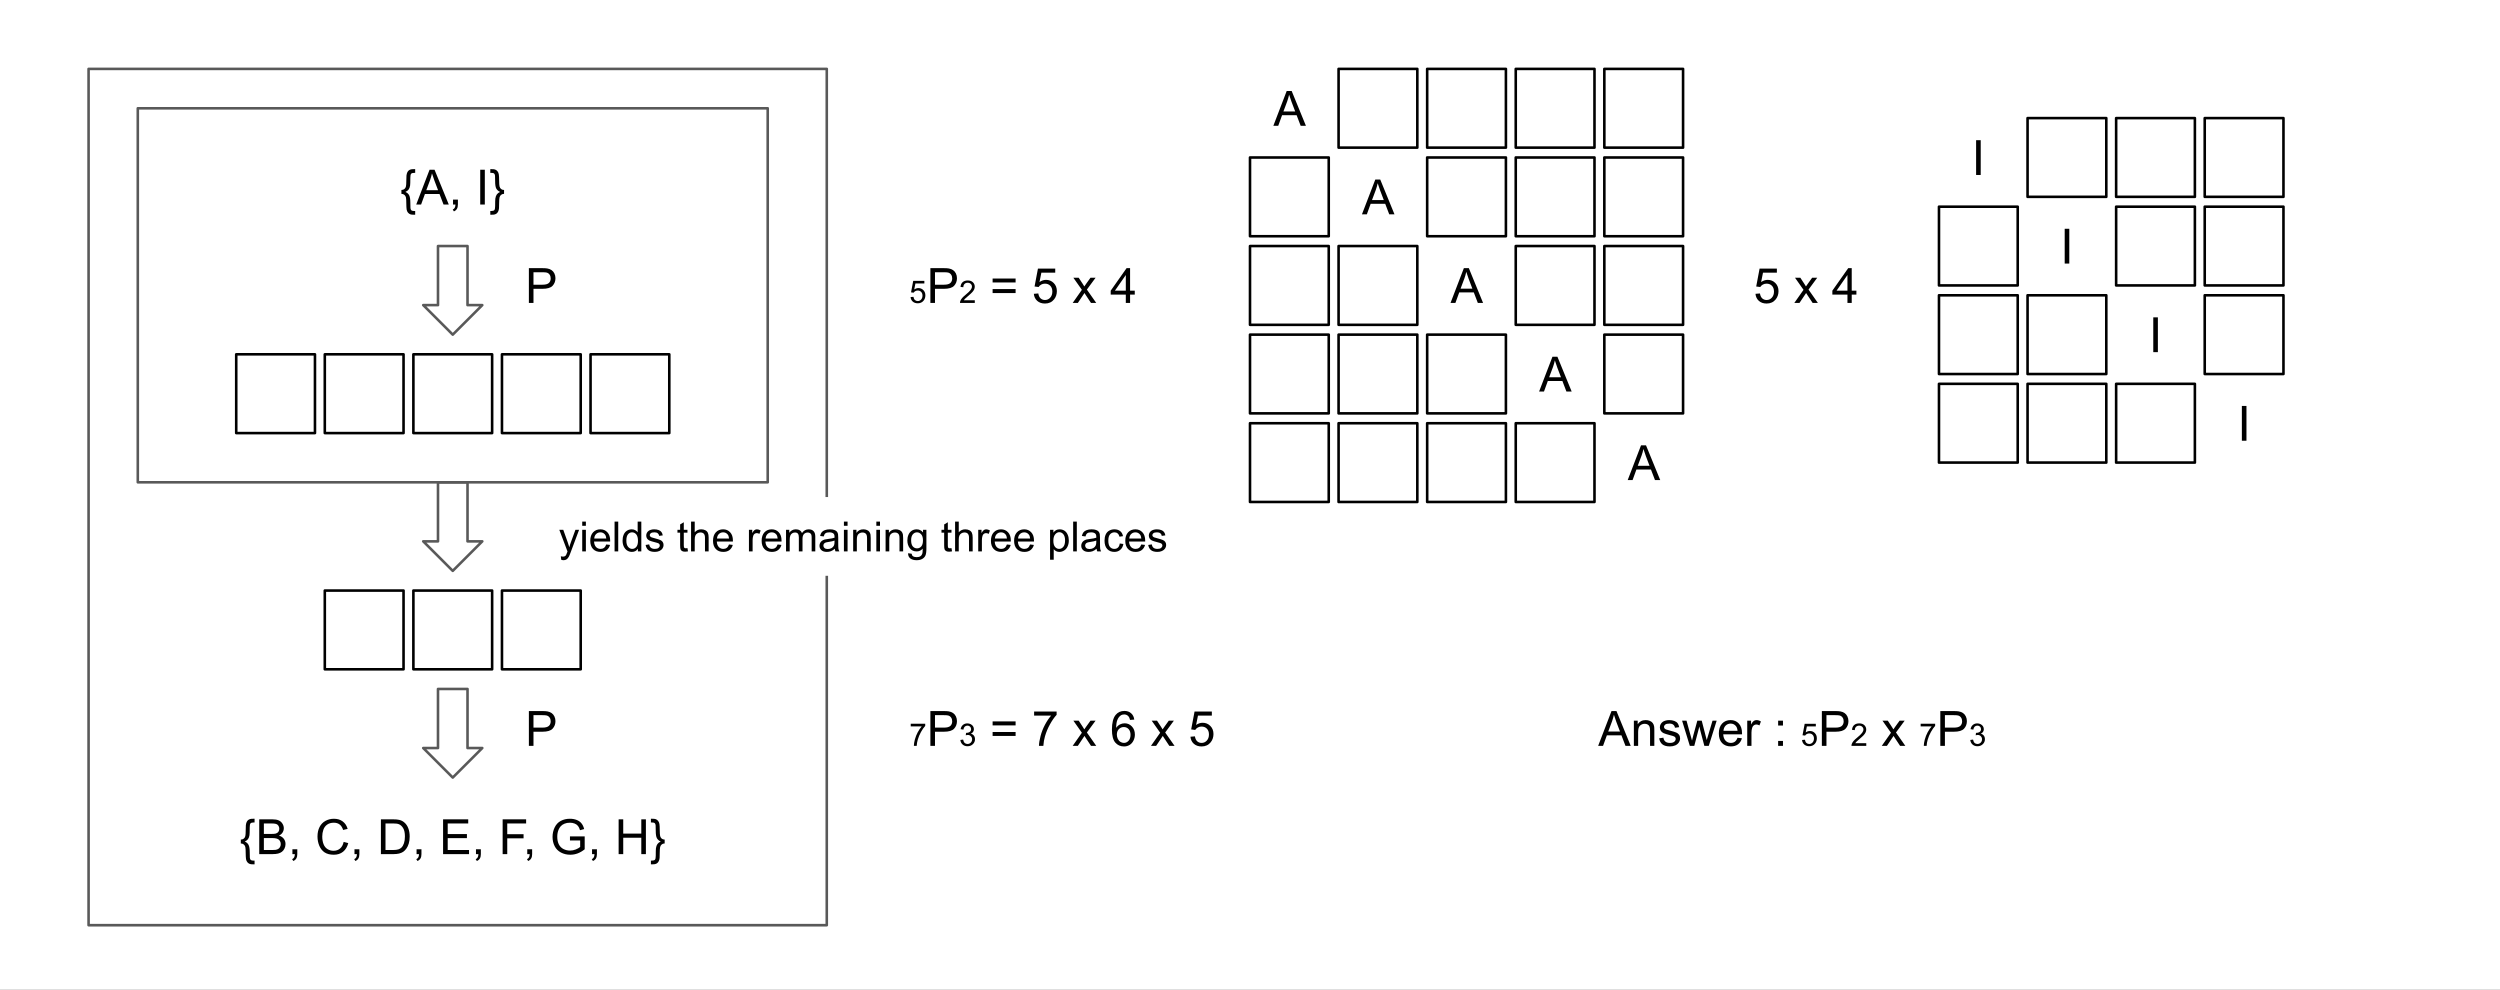 <svg version="1.1" viewBox="0.0 0.0 960.0 380.0" fill="none" stroke="none" stroke-linecap="square" stroke-miterlimit="10" xmlns:xlink="http://www.w3.org/1999/xlink" xmlns="http://www.w3.org/2000/svg"><rect x="0.0" y="0.0" width="960.0" height="380.0" fill="#808080" stroke="none"/><clipPath id="p.0"><path d="m0 0l960.0 0l0 540.0l-960.0 0l0 -540.0z" clip-rule="nonzero"/></clipPath><g clip-path="url(#p.0)"><path fill="#ffffff" d="m0 0l960.0 0l0 540.0l-960.0 0z" fill-rule="evenodd"/><path fill="#000000" fill-opacity="0.0" d="m480.0 26.457l30.236 0l0 30.236l-30.236 0z" fill-rule="evenodd"/><path fill="#000000" d="m488.969 48.295l5.125 -13.359l1.906 0l5.469 13.359l-2.016 0l-1.547 -4.047l-5.594 0l-1.469 4.047l-1.875 0zm3.859 -5.484l4.531 0l-1.406 -3.703q-0.625 -1.688 -0.938 -2.766q-0.266 1.281 -0.719 2.547l-1.469 3.922z" fill-rule="nonzero"/><path fill="#000000" fill-opacity="0.0" d="m514.016 26.457l30.236 0l0 30.236l-30.236 0z" fill-rule="evenodd"/><path stroke="#000000" stroke-width="1.0" stroke-linejoin="round" stroke-linecap="butt" d="m514.016 26.457l30.236 0l0 30.236l-30.236 0z" fill-rule="evenodd"/><path fill="#000000" fill-opacity="0.0" d="m548.032 26.457l30.236 0l0 30.236l-30.236 0z" fill-rule="evenodd"/><path stroke="#000000" stroke-width="1.0" stroke-linejoin="round" stroke-linecap="butt" d="m548.032 26.457l30.236 0l0 30.236l-30.236 0z" fill-rule="evenodd"/><path fill="#000000" fill-opacity="0.0" d="m582.047 26.457l30.236 0l0 30.236l-30.236 0z" fill-rule="evenodd"/><path stroke="#000000" stroke-width="1.0" stroke-linejoin="round" stroke-linecap="butt" d="m582.047 26.457l30.236 0l0 30.236l-30.236 0z" fill-rule="evenodd"/><path fill="#000000" fill-opacity="0.0" d="m616.063 26.457l30.236 0l0 30.236l-30.236 0z" fill-rule="evenodd"/><path stroke="#000000" stroke-width="1.0" stroke-linejoin="round" stroke-linecap="butt" d="m616.063 26.457l30.236 0l0 30.236l-30.236 0z" fill-rule="evenodd"/><path fill="#000000" fill-opacity="0.0" d="m514.016 60.472l30.236 0l0 30.236l-30.236 0z" fill-rule="evenodd"/><path fill="#000000" d="m522.985 82.311l5.125 -13.359l1.906 0l5.469 13.359l-2.016 0l-1.547 -4.047l-5.594 0l-1.469 4.047l-1.875 0zm3.859 -5.484l4.531 0l-1.406 -3.703q-0.625 -1.688 -0.938 -2.766q-0.266 1.281 -0.719 2.547l-1.469 3.922z" fill-rule="nonzero"/><path fill="#000000" fill-opacity="0.0" d="m480.0 60.472l30.236 0l0 30.236l-30.236 0z" fill-rule="evenodd"/><path stroke="#000000" stroke-width="1.0" stroke-linejoin="round" stroke-linecap="butt" d="m480.0 60.472l30.236 0l0 30.236l-30.236 0z" fill-rule="evenodd"/><path fill="#000000" fill-opacity="0.0" d="m548.032 60.472l30.236 0l0 30.236l-30.236 0z" fill-rule="evenodd"/><path stroke="#000000" stroke-width="1.0" stroke-linejoin="round" stroke-linecap="butt" d="m548.032 60.472l30.236 0l0 30.236l-30.236 0z" fill-rule="evenodd"/><path fill="#000000" fill-opacity="0.0" d="m582.047 60.472l30.236 0l0 30.236l-30.236 0z" fill-rule="evenodd"/><path stroke="#000000" stroke-width="1.0" stroke-linejoin="round" stroke-linecap="butt" d="m582.047 60.472l30.236 0l0 30.236l-30.236 0z" fill-rule="evenodd"/><path fill="#000000" fill-opacity="0.0" d="m616.063 60.472l30.236 0l0 30.236l-30.236 0z" fill-rule="evenodd"/><path stroke="#000000" stroke-width="1.0" stroke-linejoin="round" stroke-linecap="butt" d="m616.063 60.472l30.236 0l0 30.236l-30.236 0z" fill-rule="evenodd"/><path fill="#000000" fill-opacity="0.0" d="m548.032 94.488l30.236 0l0 30.236l-30.236 0z" fill-rule="evenodd"/><path fill="#000000" d="m557 116.326l5.125 -13.359l1.906 0l5.469 13.359l-2.016 0l-1.547 -4.047l-5.594 0l-1.469 4.047l-1.875 0zm3.859 -5.484l4.531 0l-1.406 -3.703q-0.625 -1.688 -0.938 -2.766q-0.266 1.281 -0.719 2.547l-1.469 3.922z" fill-rule="nonzero"/><path fill="#000000" fill-opacity="0.0" d="m480.0 94.488l30.236 0l0 30.236l-30.236 0z" fill-rule="evenodd"/><path stroke="#000000" stroke-width="1.0" stroke-linejoin="round" stroke-linecap="butt" d="m480.0 94.488l30.236 0l0 30.236l-30.236 0z" fill-rule="evenodd"/><path fill="#000000" fill-opacity="0.0" d="m514.016 94.488l30.236 0l0 30.236l-30.236 0z" fill-rule="evenodd"/><path stroke="#000000" stroke-width="1.0" stroke-linejoin="round" stroke-linecap="butt" d="m514.016 94.488l30.236 0l0 30.236l-30.236 0z" fill-rule="evenodd"/><path fill="#000000" fill-opacity="0.0" d="m582.047 94.488l30.236 0l0 30.236l-30.236 0z" fill-rule="evenodd"/><path stroke="#000000" stroke-width="1.0" stroke-linejoin="round" stroke-linecap="butt" d="m582.047 94.488l30.236 0l0 30.236l-30.236 0z" fill-rule="evenodd"/><path fill="#000000" fill-opacity="0.0" d="m616.063 94.488l30.236 0l0 30.236l-30.236 0z" fill-rule="evenodd"/><path stroke="#000000" stroke-width="1.0" stroke-linejoin="round" stroke-linecap="butt" d="m616.063 94.488l30.236 0l0 30.236l-30.236 0z" fill-rule="evenodd"/><path fill="#000000" fill-opacity="0.0" d="m582.047 128.504l30.236 0l0 30.236l-30.236 0z" fill-rule="evenodd"/><path fill="#000000" d="m591.016 150.342l5.125 -13.359l1.906 0l5.469 13.359l-2.016 0l-1.547 -4.047l-5.594 0l-1.469 4.047l-1.875 0zm3.859 -5.484l4.531 0l-1.406 -3.703q-0.625 -1.688 -0.938 -2.766q-0.266 1.281 -0.719 2.547l-1.469 3.922z" fill-rule="nonzero"/><path fill="#000000" fill-opacity="0.0" d="m480.0 128.504l30.236 0l0 30.236l-30.236 0z" fill-rule="evenodd"/><path stroke="#000000" stroke-width="1.0" stroke-linejoin="round" stroke-linecap="butt" d="m480.0 128.504l30.236 0l0 30.236l-30.236 0z" fill-rule="evenodd"/><path fill="#000000" fill-opacity="0.0" d="m514.016 128.504l30.236 0l0 30.236l-30.236 0z" fill-rule="evenodd"/><path stroke="#000000" stroke-width="1.0" stroke-linejoin="round" stroke-linecap="butt" d="m514.016 128.504l30.236 0l0 30.236l-30.236 0z" fill-rule="evenodd"/><path fill="#000000" fill-opacity="0.0" d="m548.032 128.504l30.236 0l0 30.236l-30.236 0z" fill-rule="evenodd"/><path stroke="#000000" stroke-width="1.0" stroke-linejoin="round" stroke-linecap="butt" d="m548.032 128.504l30.236 0l0 30.236l-30.236 0z" fill-rule="evenodd"/><path fill="#000000" fill-opacity="0.0" d="m616.063 128.504l30.236 0l0 30.236l-30.236 0z" fill-rule="evenodd"/><path stroke="#000000" stroke-width="1.0" stroke-linejoin="round" stroke-linecap="butt" d="m616.063 128.504l30.236 0l0 30.236l-30.236 0z" fill-rule="evenodd"/><path fill="#000000" fill-opacity="0.0" d="m616.063 162.52l30.236 0l0 30.236l-30.236 0z" fill-rule="evenodd"/><path fill="#000000" d="m625.032 184.358l5.125 -13.359l1.906 0l5.469 13.359l-2.016 0l-1.547 -4.047l-5.594 0l-1.469 4.047l-1.875 0zm3.859 -5.484l4.531 0l-1.406 -3.703q-0.625 -1.688 -0.938 -2.766q-0.266 1.281 -0.719 2.547l-1.469 3.922z" fill-rule="nonzero"/><path fill="#000000" fill-opacity="0.0" d="m480.0 162.52l30.236 0l0 30.236l-30.236 0z" fill-rule="evenodd"/><path stroke="#000000" stroke-width="1.0" stroke-linejoin="round" stroke-linecap="butt" d="m480.0 162.52l30.236 0l0 30.236l-30.236 0z" fill-rule="evenodd"/><path fill="#000000" fill-opacity="0.0" d="m514.016 162.52l30.236 0l0 30.236l-30.236 0z" fill-rule="evenodd"/><path stroke="#000000" stroke-width="1.0" stroke-linejoin="round" stroke-linecap="butt" d="m514.016 162.52l30.236 0l0 30.236l-30.236 0z" fill-rule="evenodd"/><path fill="#000000" fill-opacity="0.0" d="m548.032 162.52l30.236 0l0 30.236l-30.236 0z" fill-rule="evenodd"/><path stroke="#000000" stroke-width="1.0" stroke-linejoin="round" stroke-linecap="butt" d="m548.032 162.52l30.236 0l0 30.236l-30.236 0z" fill-rule="evenodd"/><path fill="#000000" fill-opacity="0.0" d="m582.047 162.52l30.236 0l0 30.236l-30.236 0z" fill-rule="evenodd"/><path stroke="#000000" stroke-width="1.0" stroke-linejoin="round" stroke-linecap="butt" d="m582.047 162.52l30.236 0l0 30.236l-30.236 0z" fill-rule="evenodd"/><path fill="#000000" fill-opacity="0.0" d="m744.567 45.354l30.236 0l0 30.236l-30.236 0z" fill-rule="evenodd"/><path fill="#000000" d="m758.828 67.192l0 -13.359l1.766 0l0 13.359l-1.766 0z" fill-rule="nonzero"/><path fill="#000000" fill-opacity="0.0" d="m778.583 45.354l30.236 0l0 30.236l-30.236 0z" fill-rule="evenodd"/><path stroke="#000000" stroke-width="1.0" stroke-linejoin="round" stroke-linecap="butt" d="m778.583 45.354l30.236 0l0 30.236l-30.236 0z" fill-rule="evenodd"/><path fill="#000000" fill-opacity="0.0" d="m812.598 45.354l30.236 0l0 30.236l-30.236 0z" fill-rule="evenodd"/><path stroke="#000000" stroke-width="1.0" stroke-linejoin="round" stroke-linecap="butt" d="m812.598 45.354l30.236 0l0 30.236l-30.236 0z" fill-rule="evenodd"/><path fill="#000000" fill-opacity="0.0" d="m846.614 45.354l30.236 0l0 30.236l-30.236 0z" fill-rule="evenodd"/><path stroke="#000000" stroke-width="1.0" stroke-linejoin="round" stroke-linecap="butt" d="m846.614 45.354l30.236 0l0 30.236l-30.236 0z" fill-rule="evenodd"/><path fill="#000000" fill-opacity="0.0" d="m778.583 79.37l30.236 0l0 30.236l-30.236 0z" fill-rule="evenodd"/><path fill="#000000" d="m792.843 101.208l0 -13.359l1.766 0l0 13.359l-1.766 0z" fill-rule="nonzero"/><path fill="#000000" fill-opacity="0.0" d="m744.567 79.37l30.236 0l0 30.236l-30.236 0z" fill-rule="evenodd"/><path stroke="#000000" stroke-width="1.0" stroke-linejoin="round" stroke-linecap="butt" d="m744.567 79.37l30.236 0l0 30.236l-30.236 0z" fill-rule="evenodd"/><path fill="#000000" fill-opacity="0.0" d="m812.598 79.37l30.236 0l0 30.236l-30.236 0z" fill-rule="evenodd"/><path stroke="#000000" stroke-width="1.0" stroke-linejoin="round" stroke-linecap="butt" d="m812.598 79.37l30.236 0l0 30.236l-30.236 0z" fill-rule="evenodd"/><path fill="#000000" fill-opacity="0.0" d="m846.614 79.37l30.236 0l0 30.236l-30.236 0z" fill-rule="evenodd"/><path stroke="#000000" stroke-width="1.0" stroke-linejoin="round" stroke-linecap="butt" d="m846.614 79.37l30.236 0l0 30.236l-30.236 0z" fill-rule="evenodd"/><path fill="#000000" fill-opacity="0.0" d="m812.598 113.386l30.236 0l0 30.236l-30.236 0z" fill-rule="evenodd"/><path fill="#000000" d="m826.859 135.224l0 -13.359l1.766 0l0 13.359l-1.766 0z" fill-rule="nonzero"/><path fill="#000000" fill-opacity="0.0" d="m744.567 113.386l30.236 0l0 30.236l-30.236 0z" fill-rule="evenodd"/><path stroke="#000000" stroke-width="1.0" stroke-linejoin="round" stroke-linecap="butt" d="m744.567 113.386l30.236 0l0 30.236l-30.236 0z" fill-rule="evenodd"/><path fill="#000000" fill-opacity="0.0" d="m778.583 113.386l30.236 0l0 30.236l-30.236 0z" fill-rule="evenodd"/><path stroke="#000000" stroke-width="1.0" stroke-linejoin="round" stroke-linecap="butt" d="m778.583 113.386l30.236 0l0 30.236l-30.236 0z" fill-rule="evenodd"/><path fill="#000000" fill-opacity="0.0" d="m846.614 113.386l30.236 0l0 30.236l-30.236 0z" fill-rule="evenodd"/><path stroke="#000000" stroke-width="1.0" stroke-linejoin="round" stroke-linecap="butt" d="m846.614 113.386l30.236 0l0 30.236l-30.236 0z" fill-rule="evenodd"/><path fill="#000000" fill-opacity="0.0" d="m846.614 147.402l30.236 0l0 30.236l-30.236 0z" fill-rule="evenodd"/><path fill="#000000" d="m860.875 169.24l0 -13.359l1.766 0l0 13.359l-1.766 0z" fill-rule="nonzero"/><path fill="#000000" fill-opacity="0.0" d="m744.567 147.402l30.236 0l0 30.236l-30.236 0z" fill-rule="evenodd"/><path stroke="#000000" stroke-width="1.0" stroke-linejoin="round" stroke-linecap="butt" d="m744.567 147.402l30.236 0l0 30.236l-30.236 0z" fill-rule="evenodd"/><path fill="#000000" fill-opacity="0.0" d="m778.583 147.402l30.236 0l0 30.236l-30.236 0z" fill-rule="evenodd"/><path stroke="#000000" stroke-width="1.0" stroke-linejoin="round" stroke-linecap="butt" d="m778.583 147.402l30.236 0l0 30.236l-30.236 0z" fill-rule="evenodd"/><path fill="#000000" fill-opacity="0.0" d="m812.598 147.402l30.236 0l0 30.236l-30.236 0z" fill-rule="evenodd"/><path stroke="#000000" stroke-width="1.0" stroke-linejoin="round" stroke-linecap="butt" d="m812.598 147.402l30.236 0l0 30.236l-30.236 0z" fill-rule="evenodd"/><path fill="#000000" fill-opacity="0.0" d="m657.638 94.488l71.811 0l0 30.236l-71.811 0z" fill-rule="evenodd"/><path fill="#000000" d="m674.101 112.826l1.719 -0.141q0.188 1.25 0.875 1.891q0.703 0.625 1.688 0.625q1.188 0 2.0 -0.891q0.828 -0.891 0.828 -2.359q0 -1.406 -0.797 -2.219q-0.781 -0.812 -2.062 -0.812q-0.781 0 -1.422 0.359q-0.641 0.359 -1.0 0.938l-1.547 -0.203l1.297 -6.859l6.641 0l0 1.562l-5.328 0l-0.719 3.594q1.203 -0.844 2.516 -0.844q1.75 0 2.953 1.219q1.203 1.203 1.203 3.109q0 1.812 -1.047 3.141q-1.297 1.625 -3.516 1.625q-1.812 0 -2.969 -1.016q-1.156 -1.031 -1.312 -2.719zm14.918 3.5l3.531 -5.031l-3.266 -4.641l2.047 0l1.484 2.266q0.422 0.641 0.672 1.078q0.406 -0.594 0.734 -1.062l1.641 -2.281l1.953 0l-3.344 4.547l3.594 5.125l-2.016 0l-1.984 -3.0l-0.516 -0.812l-2.547 3.812l-1.984 0zm20.402 0l0 -3.203l-5.797 0l0 -1.5l6.094 -8.656l1.344 0l0 8.656l1.797 0l0 1.5l-1.797 0l0 3.203l-1.641 0zm0 -4.703l0 -6.016l-4.188 6.016l4.188 0z" fill-rule="nonzero"/><path fill="#000000" fill-opacity="0.0" d="m34.016 26.457l283.465 0l0 328.819l-283.465 0z" fill-rule="evenodd"/><path stroke="#595959" stroke-width="1.0" stroke-linejoin="round" stroke-linecap="butt" d="m34.016 26.457l283.465 0l0 328.819l-283.465 0z" fill-rule="evenodd"/><path fill="#000000" fill-opacity="0.0" d="m52.913 41.575l241.89 0l0 143.622l-241.89 0z" fill-rule="evenodd"/><path stroke="#595959" stroke-width="1.0" stroke-linejoin="round" stroke-linecap="butt" d="m52.913 41.575l241.89 0l0 143.622l-241.89 0z" fill-rule="evenodd"/><path fill="#000000" fill-opacity="0.0" d="m90.709 136.063l30.236 0l0 30.236l-30.236 0z" fill-rule="evenodd"/><path stroke="#000000" stroke-width="1.0" stroke-linejoin="round" stroke-linecap="butt" d="m90.709 136.063l30.236 0l0 30.236l-30.236 0z" fill-rule="evenodd"/><path fill="#000000" fill-opacity="0.0" d="m124.724 136.063l30.236 0l0 30.236l-30.236 0z" fill-rule="evenodd"/><path stroke="#000000" stroke-width="1.0" stroke-linejoin="round" stroke-linecap="butt" d="m124.724 136.063l30.236 0l0 30.236l-30.236 0z" fill-rule="evenodd"/><path fill="#000000" fill-opacity="0.0" d="m158.74 136.063l30.236 0l0 30.236l-30.236 0z" fill-rule="evenodd"/><path stroke="#000000" stroke-width="1.0" stroke-linejoin="round" stroke-linecap="butt" d="m158.74 136.063l30.236 0l0 30.236l-30.236 0z" fill-rule="evenodd"/><path fill="#000000" fill-opacity="0.0" d="m192.756 136.063l30.236 0l0 30.236l-30.236 0z" fill-rule="evenodd"/><path stroke="#000000" stroke-width="1.0" stroke-linejoin="round" stroke-linecap="butt" d="m192.756 136.063l30.236 0l0 30.236l-30.236 0z" fill-rule="evenodd"/><path fill="#000000" fill-opacity="0.0" d="m226.772 136.063l30.236 0l0 30.236l-30.236 0z" fill-rule="evenodd"/><path stroke="#000000" stroke-width="1.0" stroke-linejoin="round" stroke-linecap="butt" d="m226.772 136.063l30.236 0l0 30.236l-30.236 0z" fill-rule="evenodd"/><path fill="#000000" fill-opacity="0.0" d="m75.591 56.693l196.535 0l0 30.236l-196.535 0z" fill-rule="evenodd"/><path fill="#000000" d="m154.146 72.953q0.703 -0.016 1.141 -0.375q0.453 -0.359 0.594 -0.984q0.141 -0.625 0.141 -2.141q0.016 -1.531 0.062 -2.016q0.094 -0.766 0.312 -1.234q0.219 -0.469 0.547 -0.734q0.328 -0.281 0.844 -0.422q0.344 -0.094 1.125 -0.094l0.516 0l0 1.422l-0.281 0q-0.953 0 -1.266 0.344q-0.312 0.344 -0.312 1.531q0 2.391 -0.094 3.016q-0.156 0.969 -0.562 1.5q-0.391 0.531 -1.234 0.938q1.0 0.422 1.438 1.281q0.453 0.859 0.453 2.812q0 1.781 0.047 2.125q0.062 0.609 0.359 0.859q0.297 0.25 1.172 0.25l0.281 0l0 1.422l-0.516 0q-0.891 0 -1.297 -0.141q-0.578 -0.203 -0.969 -0.688q-0.375 -0.469 -0.5 -1.188q-0.109 -0.719 -0.125 -2.359q0 -1.641 -0.141 -2.266q-0.141 -0.625 -0.594 -0.984q-0.438 -0.375 -1.141 -0.391l0 -1.484zm5.684 5.578l5.125 -13.359l1.906 0l5.469 13.359l-2.016 0l-1.547 -4.047l-5.594 0l-1.469 4.047l-1.875 0zm3.859 -5.484l4.531 0l-1.406 -3.703q-0.625 -1.688 -0.938 -2.766q-0.266 1.281 -0.719 2.547l-1.469 3.922zm10.272 5.484l0 -1.875l1.875 0l0 1.875q0 1.031 -0.375 1.656q-0.359 0.641 -1.156 0.984l-0.453 -0.703q0.516 -0.219 0.766 -0.672q0.25 -0.438 0.281 -1.266l-0.938 0zm10.445 0l0 -13.359l1.766 0l0 13.359l-1.766 0zm9.152 -5.578l0 1.484q-0.703 0.016 -1.141 0.391q-0.438 0.359 -0.594 0.984q-0.141 0.625 -0.156 2.156q0 1.516 -0.047 2.0q-0.078 0.766 -0.312 1.219q-0.219 0.469 -0.547 0.75q-0.328 0.281 -0.844 0.422q-0.344 0.094 -1.125 0.094l-0.516 0l0 -1.422l0.281 0q0.953 0 1.266 -0.344q0.312 -0.344 0.312 -1.531q0 -2.281 0.078 -2.891q0.141 -1.016 0.578 -1.609q0.438 -0.609 1.25 -0.953q-1.047 -0.5 -1.484 -1.328q-0.422 -0.828 -0.422 -2.781q0 -1.781 -0.047 -2.125q-0.062 -0.609 -0.359 -0.844q-0.297 -0.25 -1.172 -0.25l-0.281 0l0 -1.422l0.516 0q0.891 0 1.297 0.141q0.578 0.203 0.953 0.688q0.391 0.469 0.5 1.188q0.125 0.719 0.125 2.359q0.016 1.641 0.156 2.266q0.156 0.609 0.594 0.984q0.438 0.359 1.141 0.375z" fill-rule="nonzero"/><path fill="#000000" fill-opacity="0.0" d="m162.52 117.165l5.669 0l0 -22.677l11.339 0l0 22.677l5.669 0l-11.339 11.339z" fill-rule="evenodd"/><path stroke="#595959" stroke-width="1.0" stroke-linejoin="round" stroke-linecap="butt" d="m162.52 117.165l5.669 0l0 -22.677l11.339 0l0 22.677l5.669 0l-11.339 11.339z" fill-rule="evenodd"/><path fill="#000000" fill-opacity="0.0" d="m75.591 306.142l196.535 0l0 30.236l-196.535 0z" fill-rule="evenodd"/><path fill="#000000" d="m92.471 322.402q0.703 -0.016 1.141 -0.375q0.453 -0.359 0.594 -0.984q0.141 -0.625 0.141 -2.141q0.016 -1.531 0.062 -2.016q0.094 -0.766 0.312 -1.234q0.219 -0.469 0.547 -0.734q0.328 -0.281 0.844 -0.422q0.344 -0.094 1.125 -0.094l0.516 0l0 1.422l-0.281 0q-0.953 0 -1.266 0.344q-0.312 0.344 -0.312 1.531q0 2.391 -0.094 3.016q-0.156 0.969 -0.562 1.5q-0.391 0.531 -1.234 0.938q1.0 0.422 1.438 1.281q0.453 0.859 0.453 2.812q0 1.781 0.047 2.125q0.062 0.609 0.359 0.859q0.297 0.25 1.172 0.25l0.281 0l0 1.422l-0.516 0q-0.891 0 -1.297 -0.141q-0.578 -0.203 -0.969 -0.688q-0.375 -0.469 -0.5 -1.188q-0.109 -0.719 -0.125 -2.359q0 -1.641 -0.141 -2.266q-0.141 -0.625 -0.594 -0.984q-0.438 -0.375 -1.141 -0.391l0 -1.484zm7.075 5.578l0 -13.359l5.016 0q1.531 0 2.453 0.406q0.922 0.406 1.438 1.25q0.531 0.844 0.531 1.766q0 0.859 -0.469 1.625q-0.453 0.75 -1.391 1.203q1.203 0.359 1.859 1.219q0.656 0.859 0.656 2.016q0 0.938 -0.406 1.75q-0.391 0.797 -0.984 1.234q-0.578 0.438 -1.453 0.672q-0.875 0.219 -2.156 0.219l-5.094 0zm1.781 -7.75l2.875 0q1.188 0 1.688 -0.141q0.672 -0.203 1.016 -0.672q0.344 -0.469 0.344 -1.172q0 -0.656 -0.328 -1.156q-0.312 -0.516 -0.906 -0.703q-0.594 -0.188 -2.031 -0.188l-2.656 0l0 4.031zm0 6.172l3.312 0q0.859 0 1.203 -0.062q0.609 -0.109 1.016 -0.359q0.422 -0.266 0.688 -0.75q0.266 -0.484 0.266 -1.125q0 -0.75 -0.391 -1.297q-0.375 -0.547 -1.062 -0.766q-0.672 -0.234 -1.953 -0.234l-3.078 0l0 4.594zm10.959 1.578l0 -1.875l1.875 0l0 1.875q0 1.031 -0.375 1.656q-0.359 0.641 -1.156 0.984l-0.453 -0.703q0.516 -0.219 0.766 -0.672q0.25 -0.438 0.281 -1.266l-0.938 0zm19.679 -4.688l1.766 0.453q-0.562 2.172 -2.0 3.328q-1.438 1.141 -3.531 1.141q-2.156 0 -3.516 -0.875q-1.344 -0.891 -2.062 -2.547q-0.703 -1.672 -0.703 -3.594q0 -2.078 0.797 -3.625q0.797 -1.562 2.266 -2.359q1.484 -0.812 3.25 -0.812q2.0 0 3.359 1.016q1.375 1.016 1.906 2.875l-1.734 0.406q-0.469 -1.453 -1.359 -2.109q-0.875 -0.672 -2.203 -0.672q-1.547 0 -2.578 0.734q-1.031 0.734 -1.453 1.984q-0.422 1.234 -0.422 2.562q0 1.703 0.5 2.969q0.5 1.266 1.547 1.906q1.047 0.625 2.266 0.625q1.484 0 2.516 -0.859q1.031 -0.859 1.391 -2.547zm4.16 4.688l0 -1.875l1.875 0l0 1.875q0 1.031 -0.375 1.656q-0.359 0.641 -1.156 0.984l-0.453 -0.703q0.516 -0.219 0.766 -0.672q0.25 -0.438 0.281 -1.266l-0.938 0zm10.148 0l0 -13.359l4.609 0q1.547 0 2.375 0.203q1.141 0.25 1.953 0.953q1.062 0.891 1.578 2.281q0.531 1.391 0.531 3.172q0 1.516 -0.359 2.703q-0.359 1.172 -0.922 1.938q-0.547 0.766 -1.203 1.219q-0.656 0.438 -1.594 0.672q-0.938 0.219 -2.141 0.219l-4.828 0zm1.766 -1.578l2.859 0q1.312 0 2.062 -0.234q0.75 -0.25 1.203 -0.703q0.625 -0.625 0.969 -1.688q0.359 -1.062 0.359 -2.578q0 -2.094 -0.688 -3.219q-0.688 -1.125 -1.672 -1.5q-0.703 -0.281 -2.281 -0.281l-2.812 0l0 10.203zm11.926 1.578l0 -1.875l1.875 0l0 1.875q0 1.031 -0.375 1.656q-0.359 0.641 -1.156 0.984l-0.453 -0.703q0.516 -0.219 0.766 -0.672q0.25 -0.438 0.281 -1.266l-0.938 0zm10.179 0l0 -13.359l9.656 0l0 1.578l-7.875 0l0 4.094l7.375 0l0 1.562l-7.375 0l0 4.547l8.188 0l0 1.578l-9.969 0zm12.631 0l0 -1.875l1.875 0l0 1.875q0 1.031 -0.375 1.656q-0.359 0.641 -1.156 0.984l-0.453 -0.703q0.516 -0.219 0.766 -0.672q0.25 -0.438 0.281 -1.266l-0.938 0zm10.242 0l0 -13.359l9.016 0l0 1.578l-7.25 0l0 4.141l6.266 0l0 1.578l-6.266 0l0 6.062l-1.766 0zm9.452 0l0 -1.875l1.875 0l0 1.875q0 1.031 -0.375 1.656q-0.359 0.641 -1.156 0.984l-0.453 -0.703q0.516 -0.219 0.766 -0.672q0.25 -0.438 0.281 -1.266l-0.938 0zm16.398 -5.234l0 -1.578l5.656 0l0 4.953q-1.297 1.047 -2.688 1.578q-1.375 0.516 -2.844 0.516q-1.969 0 -3.578 -0.844q-1.609 -0.844 -2.422 -2.438q-0.812 -1.594 -0.812 -3.562q0 -1.953 0.812 -3.641q0.812 -1.688 2.344 -2.5q1.531 -0.828 3.516 -0.828q1.453 0 2.625 0.469q1.172 0.469 1.828 1.312q0.672 0.828 1.016 2.172l-1.594 0.438q-0.297 -1.016 -0.75 -1.594q-0.438 -0.594 -1.266 -0.938q-0.828 -0.344 -1.844 -0.344q-1.203 0 -2.094 0.375q-0.891 0.359 -1.438 0.969q-0.531 0.594 -0.828 1.312q-0.516 1.234 -0.516 2.688q0 1.781 0.609 2.984q0.625 1.203 1.797 1.797q1.172 0.578 2.5 0.578q1.141 0 2.234 -0.438q1.094 -0.453 1.656 -0.953l0 -2.484l-3.922 0zm8.48 5.234l0 -1.875l1.875 0l0 1.875q0 1.031 -0.375 1.656q-0.359 0.641 -1.156 0.984l-0.453 -0.703q0.516 -0.219 0.766 -0.672q0.25 -0.438 0.281 -1.266l-0.938 0zm10.21 0l0 -13.359l1.766 0l0 5.484l6.938 0l0 -5.484l1.766 0l0 13.359l-1.766 0l0 -6.297l-6.938 0l0 6.297l-1.766 0zm17.676 -5.578l0 1.484q-0.703 0.016 -1.141 0.391q-0.438 0.359 -0.594 0.984q-0.141 0.625 -0.156 2.156q0 1.516 -0.047 2.0q-0.078 0.766 -0.312 1.219q-0.219 0.469 -0.547 0.75q-0.328 0.281 -0.844 0.422q-0.344 0.094 -1.125 0.094l-0.516 0l0 -1.422l0.281 0q0.953 0 1.266 -0.344q0.312 -0.344 0.312 -1.531q0 -2.281 0.078 -2.891q0.141 -1.016 0.578 -1.609q0.438 -0.609 1.25 -0.953q-1.047 -0.5 -1.484 -1.328q-0.422 -0.828 -0.422 -2.781q0 -1.781 -0.047 -2.125q-0.062 -0.609 -0.359 -0.844q-0.297 -0.25 -1.172 -0.25l-0.281 0l0 -1.422l0.516 0q0.891 0 1.297 0.141q0.578 0.203 0.953 0.688q0.391 0.469 0.5 1.188q0.125 0.719 0.125 2.359q0.016 1.641 0.156 2.266q0.156 0.609 0.594 0.984q0.438 0.359 1.141 0.375z" fill-rule="nonzero"/><path fill="#000000" fill-opacity="0.0" d="m124.724 226.772l30.236 0l0 30.236l-30.236 0z" fill-rule="evenodd"/><path stroke="#000000" stroke-width="1.0" stroke-linejoin="round" stroke-linecap="butt" d="m124.724 226.772l30.236 0l0 30.236l-30.236 0z" fill-rule="evenodd"/><path fill="#000000" fill-opacity="0.0" d="m158.74 226.772l30.236 0l0 30.236l-30.236 0z" fill-rule="evenodd"/><path stroke="#000000" stroke-width="1.0" stroke-linejoin="round" stroke-linecap="butt" d="m158.74 226.772l30.236 0l0 30.236l-30.236 0z" fill-rule="evenodd"/><path fill="#000000" fill-opacity="0.0" d="m192.756 226.772l30.236 0l0 30.236l-30.236 0z" fill-rule="evenodd"/><path stroke="#000000" stroke-width="1.0" stroke-linejoin="round" stroke-linecap="butt" d="m192.756 226.772l30.236 0l0 30.236l-30.236 0z" fill-rule="evenodd"/><path fill="#000000" fill-opacity="0.0" d="m162.52 207.874l5.669 0l0 -22.677l11.339 0l0 22.677l5.669 0l-11.339 11.339z" fill-rule="evenodd"/><path stroke="#595959" stroke-width="1.0" stroke-linejoin="round" stroke-linecap="butt" d="m162.52 207.874l5.669 0l0 -22.677l11.339 0l0 22.677l5.669 0l-11.339 11.339z" fill-rule="evenodd"/><path fill="#000000" fill-opacity="0.0" d="m162.52 287.244l5.669 0l0 -22.677l11.339 0l0 22.677l5.669 0l-11.339 11.339z" fill-rule="evenodd"/><path stroke="#595959" stroke-width="1.0" stroke-linejoin="round" stroke-linecap="butt" d="m162.52 287.244l5.669 0l0 -22.677l11.339 0l0 22.677l5.669 0l-11.339 11.339z" fill-rule="evenodd"/><path fill="#ffffff" d="m199.181 190.866l264.567 0l0 30.236l-264.567 0z" fill-rule="evenodd"/><path fill="#000000" d="m215.511 214.947l-0.156 -1.328q0.453 0.125 0.797 0.125q0.469 0 0.75 -0.156q0.281 -0.156 0.469 -0.438q0.125 -0.203 0.422 -1.047q0.047 -0.109 0.125 -0.344l-3.141 -8.312l1.516 0l1.719 4.797q0.344 0.922 0.609 1.922q0.234 -0.969 0.578 -1.891l1.766 -4.828l1.406 0l-3.156 8.438q-0.5 1.375 -0.781 1.891q-0.375 0.688 -0.859 1.016q-0.484 0.328 -1.156 0.328q-0.406 0 -0.906 -0.172zm8.062 -13.047l0 -1.609l1.406 0l0 1.609l-1.406 0zm0 9.844l0 -8.297l1.406 0l0 8.297l-1.406 0zm9.227 -2.672l1.453 0.172q-0.344 1.281 -1.281 1.984q-0.922 0.703 -2.359 0.703q-1.828 0 -2.891 -1.125q-1.062 -1.125 -1.062 -3.141q0 -2.094 1.078 -3.25q1.078 -1.156 2.797 -1.156q1.656 0 2.703 1.141q1.062 1.125 1.062 3.172q0 0.125 0 0.375l-6.188 0q0.078 1.375 0.766 2.109q0.703 0.719 1.734 0.719q0.781 0 1.328 -0.406q0.547 -0.406 0.859 -1.297zm-4.609 -2.281l4.625 0q-0.094 -1.047 -0.531 -1.562q-0.672 -0.812 -1.734 -0.812q-0.969 0 -1.641 0.656q-0.656 0.641 -0.719 1.719zm7.805 4.953l0 -11.453l1.406 0l0 11.453l-1.406 0zm8.961 0l0 -1.047q-0.781 1.234 -2.312 1.234q-1.0 0 -1.828 -0.547q-0.828 -0.547 -1.297 -1.531q-0.453 -0.984 -0.453 -2.25q0 -1.25 0.406 -2.25q0.422 -1.016 1.25 -1.547q0.828 -0.547 1.859 -0.547q0.75 0 1.328 0.312q0.594 0.312 0.953 0.828l0 -4.109l1.406 0l0 11.453l-1.312 0zm-4.438 -4.141q0 1.594 0.672 2.391q0.672 0.781 1.578 0.781q0.922 0 1.562 -0.75q0.656 -0.766 0.656 -2.312q0 -1.703 -0.656 -2.5q-0.656 -0.797 -1.625 -0.797q-0.938 0 -1.562 0.766q-0.625 0.766 -0.625 2.422zm7.398 1.656l1.391 -0.219q0.109 0.844 0.641 1.297q0.547 0.438 1.5 0.438q0.969 0 1.438 -0.391q0.469 -0.406 0.469 -0.938q0 -0.469 -0.406 -0.75q-0.297 -0.188 -1.438 -0.469q-1.547 -0.391 -2.156 -0.672q-0.594 -0.297 -0.906 -0.797q-0.297 -0.5 -0.297 -1.109q0 -0.562 0.25 -1.031q0.25 -0.469 0.688 -0.781q0.328 -0.25 0.891 -0.406q0.578 -0.172 1.219 -0.172q0.984 0 1.719 0.281q0.734 0.281 1.078 0.766q0.359 0.469 0.5 1.281l-1.375 0.188q-0.094 -0.641 -0.547 -1.0q-0.453 -0.359 -1.266 -0.359q-0.969 0 -1.391 0.328q-0.406 0.312 -0.406 0.734q0 0.281 0.172 0.5q0.172 0.219 0.531 0.375q0.219 0.078 1.25 0.359q1.484 0.391 2.078 0.656q0.594 0.25 0.922 0.734q0.344 0.484 0.344 1.203q0 0.703 -0.422 1.328q-0.406 0.609 -1.188 0.953q-0.766 0.344 -1.734 0.344q-1.625 0 -2.469 -0.672q-0.844 -0.672 -1.078 -2.0zm16.07 1.219l0.203 1.25q-0.594 0.125 -1.062 0.125q-0.766 0 -1.188 -0.234q-0.422 -0.25 -0.594 -0.641q-0.172 -0.406 -0.172 -1.672l0 -4.766l-1.031 0l0 -1.094l1.031 0l0 -2.062l1.406 -0.844l0 2.906l1.406 0l0 1.094l-1.406 0l0 4.844q0 0.609 0.062 0.781q0.078 0.172 0.25 0.281q0.172 0.094 0.484 0.094q0.234 0 0.609 -0.062zm1.383 1.266l0 -11.453l1.406 0l0 4.109q0.984 -1.141 2.484 -1.141q0.922 0 1.594 0.359q0.688 0.359 0.969 1.0q0.297 0.641 0.297 1.859l0 5.266l-1.406 0l0 -5.266q0 -1.047 -0.453 -1.531q-0.453 -0.484 -1.297 -0.484q-0.625 0 -1.172 0.328q-0.547 0.328 -0.781 0.891q-0.234 0.547 -0.234 1.516l0 4.547l-1.406 0zm14.57 -2.672l1.453 0.172q-0.344 1.281 -1.281 1.984q-0.922 0.703 -2.359 0.703q-1.828 0 -2.891 -1.125q-1.062 -1.125 -1.062 -3.141q0 -2.094 1.078 -3.25q1.078 -1.156 2.797 -1.156q1.656 0 2.703 1.141q1.062 1.125 1.062 3.172q0 0.125 0 0.375l-6.188 0q0.078 1.375 0.766 2.109q0.703 0.719 1.734 0.719q0.781 0 1.328 -0.406q0.547 -0.406 0.859 -1.297zm-4.609 -2.281l4.625 0q-0.094 -1.047 -0.531 -1.562q-0.672 -0.812 -1.734 -0.812q-0.969 0 -1.641 0.656q-0.656 0.641 -0.719 1.719zm12.266 4.953l0 -8.297l1.266 0l0 1.25q0.484 -0.875 0.891 -1.156q0.406 -0.281 0.906 -0.281q0.703 0 1.438 0.453l-0.484 1.297q-0.516 -0.297 -1.031 -0.297q-0.453 0 -0.828 0.281q-0.359 0.266 -0.516 0.766q-0.234 0.75 -0.234 1.641l0 4.344l-1.406 0zm11.016 -2.672l1.453 0.172q-0.344 1.281 -1.281 1.984q-0.922 0.703 -2.359 0.703q-1.828 0 -2.891 -1.125q-1.062 -1.125 -1.062 -3.141q0 -2.094 1.078 -3.25q1.078 -1.156 2.797 -1.156q1.656 0 2.703 1.141q1.062 1.125 1.062 3.172q0 0.125 0 0.375l-6.188 0q0.078 1.375 0.766 2.109q0.703 0.719 1.734 0.719q0.781 0 1.328 -0.406q0.547 -0.406 0.859 -1.297zm-4.609 -2.281l4.625 0q-0.094 -1.047 -0.531 -1.562q-0.672 -0.812 -1.734 -0.812q-0.969 0 -1.641 0.656q-0.656 0.641 -0.719 1.719zm7.836 4.953l0 -8.297l1.25 0l0 1.156q0.391 -0.609 1.031 -0.969q0.656 -0.375 1.484 -0.375q0.922 0 1.516 0.391q0.594 0.375 0.828 1.062q0.984 -1.453 2.562 -1.453q1.234 0 1.891 0.688q0.672 0.672 0.672 2.094l0 5.703l-1.391 0l0 -5.234q0 -0.844 -0.141 -1.203q-0.141 -0.375 -0.5 -0.594q-0.359 -0.234 -0.844 -0.234q-0.875 0 -1.453 0.578q-0.578 0.578 -0.578 1.859l0 4.828l-1.406 0l0 -5.391q0 -0.938 -0.344 -1.406q-0.344 -0.469 -1.125 -0.469q-0.594 0 -1.094 0.312q-0.5 0.312 -0.734 0.922q-0.219 0.594 -0.219 1.719l0 4.312l-1.406 0zm18.734 -1.031q-0.781 0.672 -1.5 0.953q-0.719 0.266 -1.547 0.266q-1.375 0 -2.109 -0.672q-0.734 -0.672 -0.734 -1.703q0 -0.609 0.281 -1.109q0.281 -0.516 0.719 -0.812q0.453 -0.312 1.016 -0.469q0.422 -0.109 1.25 -0.203q1.703 -0.203 2.516 -0.484q0 -0.297 0 -0.375q0 -0.859 -0.391 -1.203q-0.547 -0.484 -1.609 -0.484q-0.984 0 -1.469 0.359q-0.469 0.344 -0.688 1.219l-1.375 -0.188q0.188 -0.875 0.609 -1.422q0.438 -0.547 1.25 -0.828q0.812 -0.297 1.875 -0.297q1.062 0 1.719 0.25q0.672 0.25 0.984 0.625q0.312 0.375 0.438 0.953q0.078 0.359 0.078 1.297l0 1.875q0 1.969 0.078 2.484q0.094 0.516 0.359 1.0l-1.469 0q-0.219 -0.438 -0.281 -1.031zm-0.109 -3.141q-0.766 0.312 -2.297 0.531q-0.875 0.125 -1.234 0.281q-0.359 0.156 -0.562 0.469q-0.188 0.297 -0.188 0.656q0 0.562 0.422 0.938q0.438 0.375 1.25 0.375q0.812 0 1.438 -0.344q0.641 -0.359 0.938 -0.984q0.234 -0.469 0.234 -1.406l0 -0.516zm3.602 -5.672l0 -1.609l1.406 0l0 1.609l-1.406 0zm0 9.844l0 -8.297l1.406 0l0 8.297l-1.406 0zm3.555 0l0 -8.297l1.266 0l0 1.172q0.906 -1.359 2.641 -1.359q0.75 0 1.375 0.266q0.625 0.266 0.938 0.703q0.312 0.438 0.438 1.047q0.078 0.391 0.078 1.359l0 5.109l-1.406 0l0 -5.047q0 -0.859 -0.172 -1.281q-0.156 -0.438 -0.578 -0.688q-0.406 -0.25 -0.969 -0.25q-0.906 0 -1.562 0.578q-0.641 0.562 -0.641 2.156l0 4.531l-1.406 0zm8.898 -9.844l0 -1.609l1.406 0l0 1.609l-1.406 0zm0 9.844l0 -8.297l1.406 0l0 8.297l-1.406 0zm3.555 0l0 -8.297l1.266 0l0 1.172q0.906 -1.359 2.641 -1.359q0.75 0 1.375 0.266q0.625 0.266 0.938 0.703q0.312 0.438 0.438 1.047q0.078 0.391 0.078 1.359l0 5.109l-1.406 0l0 -5.047q0 -0.859 -0.172 -1.281q-0.156 -0.438 -0.578 -0.688q-0.406 -0.25 -0.969 -0.25q-0.906 0 -1.562 0.578q-0.641 0.562 -0.641 2.156l0 4.531l-1.406 0zm8.633 0.688l1.375 0.203q0.078 0.641 0.469 0.922q0.531 0.391 1.438 0.391q0.969 0 1.5 -0.391q0.531 -0.391 0.719 -1.094q0.109 -0.422 0.109 -1.812q-0.922 1.094 -2.297 1.094q-1.719 0 -2.656 -1.234q-0.938 -1.234 -0.938 -2.969q0 -1.188 0.422 -2.188q0.438 -1.0 1.25 -1.547q0.828 -0.547 1.922 -0.547q1.469 0 2.422 1.188l0 -1.0l1.297 0l0 7.172q0 1.938 -0.391 2.75q-0.391 0.812 -1.25 1.281q-0.859 0.469 -2.109 0.469q-1.484 0 -2.406 -0.672q-0.906 -0.672 -0.875 -2.016zm1.172 -4.984q0 1.625 0.641 2.375q0.656 0.75 1.625 0.75q0.969 0 1.625 -0.734q0.656 -0.75 0.656 -2.344q0 -1.531 -0.672 -2.297q-0.672 -0.781 -1.625 -0.781q-0.938 0 -1.594 0.766q-0.656 0.766 -0.656 2.266zm15.5 3.031l0.203 1.25q-0.594 0.125 -1.062 0.125q-0.766 0 -1.188 -0.234q-0.422 -0.25 -0.594 -0.641q-0.172 -0.406 -0.172 -1.672l0 -4.766l-1.031 0l0 -1.094l1.031 0l0 -2.062l1.406 -0.844l0 2.906l1.406 0l0 1.094l-1.406 0l0 4.844q0 0.609 0.062 0.781q0.078 0.172 0.25 0.281q0.172 0.094 0.484 0.094q0.234 0 0.609 -0.062zm1.383 1.266l0 -11.453l1.406 0l0 4.109q0.984 -1.141 2.484 -1.141q0.922 0 1.594 0.359q0.688 0.359 0.969 1.0q0.297 0.641 0.297 1.859l0 5.266l-1.406 0l0 -5.266q0 -1.047 -0.453 -1.531q-0.453 -0.484 -1.297 -0.484q-0.625 0 -1.172 0.328q-0.547 0.328 -0.781 0.891q-0.234 0.547 -0.234 1.516l0 4.547l-1.406 0zm8.883 0l0 -8.297l1.266 0l0 1.25q0.484 -0.875 0.891 -1.156q0.406 -0.281 0.906 -0.281q0.703 0 1.438 0.453l-0.484 1.297q-0.516 -0.297 -1.031 -0.297q-0.453 0 -0.828 0.281q-0.359 0.266 -0.516 0.766q-0.234 0.75 -0.234 1.641l0 4.344l-1.406 0zm11.016 -2.672l1.453 0.172q-0.344 1.281 -1.281 1.984q-0.922 0.703 -2.359 0.703q-1.828 0 -2.891 -1.125q-1.062 -1.125 -1.062 -3.141q0 -2.094 1.078 -3.25q1.078 -1.156 2.797 -1.156q1.656 0 2.703 1.141q1.062 1.125 1.062 3.172q0 0.125 0 0.375l-6.188 0q0.078 1.375 0.766 2.109q0.703 0.719 1.734 0.719q0.781 0 1.328 -0.406q0.547 -0.406 0.859 -1.297zm-4.609 -2.281l4.625 0q-0.094 -1.047 -0.531 -1.562q-0.672 -0.812 -1.734 -0.812q-0.969 0 -1.641 0.656q-0.656 0.641 -0.719 1.719zm13.508 2.281l1.453 0.172q-0.344 1.281 -1.281 1.984q-0.922 0.703 -2.359 0.703q-1.828 0 -2.891 -1.125q-1.062 -1.125 -1.062 -3.141q0 -2.094 1.078 -3.25q1.078 -1.156 2.797 -1.156q1.656 0 2.703 1.141q1.062 1.125 1.062 3.172q0 0.125 0 0.375l-6.188 0q0.078 1.375 0.766 2.109q0.703 0.719 1.734 0.719q0.781 0 1.328 -0.406q0.547 -0.406 0.859 -1.297zm-4.609 -2.281l4.625 0q-0.094 -1.047 -0.531 -1.562q-0.672 -0.812 -1.734 -0.812q-0.969 0 -1.641 0.656q-0.656 0.641 -0.719 1.719zm12.281 8.141l0 -11.484l1.281 0l0 1.078q0.453 -0.641 1.016 -0.953q0.578 -0.312 1.391 -0.312q1.062 0 1.875 0.547q0.812 0.547 1.219 1.547q0.422 0.984 0.422 2.172q0 1.281 -0.469 2.297q-0.453 1.016 -1.328 1.562q-0.859 0.547 -1.828 0.547q-0.703 0 -1.266 -0.297q-0.547 -0.297 -0.906 -0.75l0 4.047l-1.406 0zm1.266 -7.297q0 1.609 0.641 2.375q0.656 0.766 1.578 0.766q0.938 0 1.609 -0.797q0.672 -0.797 0.672 -2.453q0 -1.594 -0.656 -2.375q-0.656 -0.797 -1.562 -0.797q-0.891 0 -1.594 0.844q-0.688 0.844 -0.688 2.438zm7.602 4.109l0 -11.453l1.406 0l0 11.453l-1.406 0zm8.992 -1.031q-0.781 0.672 -1.5 0.953q-0.719 0.266 -1.547 0.266q-1.375 0 -2.109 -0.672q-0.734 -0.672 -0.734 -1.703q0 -0.609 0.281 -1.109q0.281 -0.516 0.719 -0.812q0.453 -0.312 1.016 -0.469q0.422 -0.109 1.25 -0.203q1.703 -0.203 2.516 -0.484q0 -0.297 0 -0.375q0 -0.859 -0.391 -1.203q-0.547 -0.484 -1.609 -0.484q-0.984 0 -1.469 0.359q-0.469 0.344 -0.688 1.219l-1.375 -0.188q0.188 -0.875 0.609 -1.422q0.438 -0.547 1.25 -0.828q0.812 -0.297 1.875 -0.297q1.062 0 1.719 0.25q0.672 0.25 0.984 0.625q0.312 0.375 0.438 0.953q0.078 0.359 0.078 1.297l0 1.875q0 1.969 0.078 2.484q0.094 0.516 0.359 1.0l-1.469 0q-0.219 -0.438 -0.281 -1.031zm-0.109 -3.141q-0.766 0.312 -2.297 0.531q-0.875 0.125 -1.234 0.281q-0.359 0.156 -0.562 0.469q-0.188 0.297 -0.188 0.656q0 0.562 0.422 0.938q0.438 0.375 1.25 0.375q0.812 0 1.438 -0.344q0.641 -0.359 0.938 -0.984q0.234 -0.469 0.234 -1.406l0 -0.516zm9.008 1.125l1.391 0.188q-0.234 1.422 -1.172 2.234q-0.922 0.812 -2.281 0.812q-1.703 0 -2.75 -1.109q-1.031 -1.125 -1.031 -3.203q0 -1.344 0.438 -2.344q0.453 -1.016 1.359 -1.516q0.922 -0.5 1.984 -0.5q1.359 0 2.219 0.688q0.859 0.672 1.094 1.938l-1.359 0.203q-0.203 -0.828 -0.703 -1.25q-0.484 -0.422 -1.188 -0.422q-1.062 0 -1.734 0.766q-0.656 0.75 -0.656 2.406q0 1.672 0.641 2.438q0.641 0.75 1.672 0.75q0.828 0 1.375 -0.5q0.562 -0.516 0.703 -1.578zm8.266 0.375l1.453 0.172q-0.344 1.281 -1.281 1.984q-0.922 0.703 -2.359 0.703q-1.828 0 -2.891 -1.125q-1.062 -1.125 -1.062 -3.141q0 -2.094 1.078 -3.25q1.078 -1.156 2.797 -1.156q1.656 0 2.703 1.141q1.062 1.125 1.062 3.172q0 0.125 0 0.375l-6.188 0q0.078 1.375 0.766 2.109q0.703 0.719 1.734 0.719q0.781 0 1.328 -0.406q0.547 -0.406 0.859 -1.297zm-4.609 -2.281l4.625 0q-0.094 -1.047 -0.531 -1.562q-0.672 -0.812 -1.734 -0.812q-0.969 0 -1.641 0.656q-0.656 0.641 -0.719 1.719zm7.273 2.469l1.391 -0.219q0.109 0.844 0.641 1.297q0.547 0.438 1.5 0.438q0.969 0 1.438 -0.391q0.469 -0.406 0.469 -0.938q0 -0.469 -0.406 -0.75q-0.297 -0.188 -1.438 -0.469q-1.547 -0.391 -2.156 -0.672q-0.594 -0.297 -0.906 -0.797q-0.297 -0.5 -0.297 -1.109q0 -0.562 0.25 -1.031q0.25 -0.469 0.688 -0.781q0.328 -0.25 0.891 -0.406q0.578 -0.172 1.219 -0.172q0.984 0 1.719 0.281q0.734 0.281 1.078 0.766q0.359 0.469 0.5 1.281l-1.375 0.188q-0.094 -0.641 -0.547 -1.0q-0.453 -0.359 -1.266 -0.359q-0.969 0 -1.391 0.328q-0.406 0.312 -0.406 0.734q0 0.281 0.172 0.5q0.172 0.219 0.531 0.375q0.219 0.078 1.25 0.359q1.484 0.391 2.078 0.656q0.594 0.25 0.922 0.734q0.344 0.484 0.344 1.203q0 0.703 -0.422 1.328q-0.406 0.609 -1.188 0.953q-0.766 0.344 -1.734 0.344q-1.625 0 -2.469 -0.672q-0.844 -0.672 -1.078 -2.0z" fill-rule="nonzero"/><path fill="#000000" fill-opacity="0.0" d="m188.976 94.488l37.795 0l0 30.236l-37.795 0z" fill-rule="evenodd"/><path fill="#000000" d="m203.09 116.326l0 -13.359l5.047 0q1.328 0 2.031 0.125q0.969 0.172 1.641 0.641q0.672 0.453 1.078 1.281q0.406 0.828 0.406 1.828q0 1.703 -1.094 2.891q-1.078 1.172 -3.922 1.172l-3.422 0l0 5.422l-1.766 0zm1.766 -7.0l3.453 0q1.719 0 2.438 -0.641q0.719 -0.641 0.719 -1.797q0 -0.844 -0.422 -1.438q-0.422 -0.594 -1.125 -0.781q-0.438 -0.125 -1.641 -0.125l-3.422 0l0 4.781z" fill-rule="nonzero"/><path fill="#000000" fill-opacity="0.0" d="m188.976 264.567l37.795 0l0 30.236l-37.795 0z" fill-rule="evenodd"/><path fill="#000000" d="m203.09 286.405l0 -13.359l5.047 0q1.328 0 2.031 0.125q0.969 0.172 1.641 0.641q0.672 0.453 1.078 1.281q0.406 0.828 0.406 1.828q0 1.703 -1.094 2.891q-1.078 1.172 -3.922 1.172l-3.422 0l0 5.422l-1.766 0zm1.766 -7.0l3.453 0q1.719 0 2.438 -0.641q0.719 -0.641 0.719 -1.797q0 -0.844 -0.422 -1.438q-0.422 -0.594 -1.125 -0.781q-0.438 -0.125 -1.641 -0.125l-3.422 0l0 4.781z" fill-rule="nonzero"/><path fill="#000000" fill-opacity="0.0" d="m340.157 264.567l151.181 0l0 30.236l-151.181 0z" fill-rule="evenodd"/><path fill="#000000" d="m349.72 278.936l0 -1.016l5.562 0l0 0.828q-0.812 0.875 -1.625 2.328q-0.797 1.438 -1.234 2.969q-0.328 1.078 -0.406 2.359l-1.094 0q0.016 -1.016 0.391 -2.453q0.391 -1.438 1.094 -2.766q0.719 -1.328 1.531 -2.25l-4.219 0z" fill-rule="nonzero"/><path fill="#000000" d="m357.269 286.405l0 -13.359l5.047 0q1.328 0 2.031 0.125q0.969 0.172 1.641 0.641q0.672 0.453 1.078 1.281q0.406 0.828 0.406 1.828q0 1.703 -1.094 2.891q-1.078 1.172 -3.922 1.172l-3.422 0l0 5.422l-1.766 0zm1.766 -7.0l3.453 0q1.719 0 2.438 -0.641q0.719 -0.641 0.719 -1.797q0 -0.844 -0.422 -1.438q-0.422 -0.594 -1.125 -0.781q-0.438 -0.125 -1.641 -0.125l-3.422 0l0 4.781z" fill-rule="nonzero"/><path fill="#000000" d="m368.775 284.139l1.062 -0.141q0.172 0.891 0.609 1.297q0.438 0.391 1.062 0.391q0.75 0 1.266 -0.516q0.516 -0.516 0.516 -1.281q0 -0.719 -0.484 -1.188q-0.469 -0.484 -1.203 -0.484q-0.297 0 -0.75 0.125l0.125 -0.938q0.109 0.016 0.172 0.016q0.672 0 1.203 -0.344q0.547 -0.359 0.547 -1.094q0 -0.578 -0.391 -0.953q-0.391 -0.391 -1.016 -0.391q-0.609 0 -1.031 0.391q-0.406 0.391 -0.516 1.156l-1.062 -0.188q0.188 -1.047 0.875 -1.625q0.688 -0.594 1.703 -0.594q0.703 0 1.297 0.312q0.594 0.297 0.906 0.812q0.312 0.516 0.312 1.109q0 0.547 -0.297 1.016q-0.297 0.453 -0.875 0.719q0.75 0.172 1.172 0.734q0.422 0.547 0.422 1.391q0 1.125 -0.828 1.906q-0.812 0.781 -2.062 0.781q-1.125 0 -1.875 -0.672q-0.75 -0.688 -0.859 -1.75z" fill-rule="nonzero"/><path fill="#000000" d="m389.991 278.546l-8.828 0l0 -1.516l8.828 0l0 1.516zm0 4.062l-8.828 0l0 -1.531l8.828 0l0 1.531zm7.109 -7.812l0 -1.578l8.641 0l0 1.281q-1.281 1.359 -2.531 3.609q-1.25 2.25 -1.938 4.625q-0.484 1.672 -0.625 3.672l-1.688 0q0.031 -1.578 0.625 -3.812q0.594 -2.234 1.688 -4.297q1.109 -2.078 2.359 -3.5l-6.531 0zm14.809 11.609l3.531 -5.031l-3.266 -4.641l2.047 0l1.484 2.266q0.422 0.641 0.672 1.078q0.406 -0.594 0.734 -1.062l1.641 -2.281l1.953 0l-3.344 4.547l3.594 5.125l-2.016 0l-1.984 -3.0l-0.516 -0.812l-2.547 3.812l-1.984 0zm23.652 -10.078l-1.625 0.125q-0.219 -0.969 -0.625 -1.406q-0.656 -0.703 -1.641 -0.703q-0.781 0 -1.375 0.438q-0.766 0.562 -1.219 1.656q-0.453 1.078 -0.469 3.078q0.594 -0.891 1.453 -1.328q0.859 -0.438 1.797 -0.438q1.641 0 2.781 1.203q1.156 1.203 1.156 3.109q0 1.266 -0.547 2.344q-0.531 1.078 -1.484 1.656q-0.938 0.578 -2.141 0.578q-2.062 0 -3.359 -1.5q-1.281 -1.516 -1.281 -4.984q0 -3.875 1.422 -5.625q1.25 -1.531 3.375 -1.531q1.562 0 2.562 0.891q1.016 0.875 1.219 2.438zm-6.688 5.75q0 0.844 0.359 1.625q0.359 0.766 1.0 1.172q0.641 0.406 1.359 0.406q1.031 0 1.781 -0.828q0.75 -0.844 0.75 -2.281q0 -1.391 -0.734 -2.188q-0.734 -0.797 -1.859 -0.797q-1.109 0 -1.891 0.797q-0.766 0.797 -0.766 2.094zm13.106 4.328l3.531 -5.031l-3.266 -4.641l2.047 0l1.484 2.266q0.422 0.641 0.672 1.078q0.406 -0.594 0.734 -1.062l1.641 -2.281l1.953 0l-3.344 4.547l3.594 5.125l-2.016 0l-1.984 -3.0l-0.516 -0.812l-2.547 3.812l-1.984 0zm15.152 -3.5l1.719 -0.141q0.188 1.25 0.875 1.891q0.703 0.625 1.688 0.625q1.188 0 2.0 -0.891q0.828 -0.891 0.828 -2.359q0 -1.406 -0.797 -2.219q-0.781 -0.812 -2.062 -0.812q-0.781 0 -1.422 0.359q-0.641 0.359 -1.0 0.938l-1.547 -0.203l1.297 -6.859l6.641 0l0 1.562l-5.328 0l-0.719 3.594q1.203 -0.844 2.516 -0.844q1.75 0 2.953 1.219q1.203 1.203 1.203 3.109q0 1.812 -1.047 3.141q-1.297 1.625 -3.516 1.625q-1.812 0 -2.969 -1.016q-1.156 -1.031 -1.312 -2.719z" fill-rule="nonzero"/><path fill="#000000" fill-opacity="0.0" d="m340.157 94.488l151.181 0l0 30.236l-151.181 0z" fill-rule="evenodd"/><path fill="#000000" d="m349.657 114.076l1.109 -0.094q0.125 0.812 0.562 1.219q0.453 0.406 1.094 0.406q0.75 0 1.281 -0.578q0.531 -0.578 0.531 -1.516q0 -0.906 -0.516 -1.422q-0.5 -0.531 -1.328 -0.531q-0.5 0 -0.922 0.234q-0.406 0.234 -0.641 0.594l-0.984 -0.125l0.828 -4.406l4.281 0l0 1.0l-3.438 0l-0.453 2.312q0.766 -0.547 1.609 -0.547q1.125 0 1.891 0.781q0.781 0.781 0.781 2.016q0 1.156 -0.672 2.016q-0.828 1.031 -2.25 1.031q-1.172 0 -1.922 -0.656q-0.734 -0.656 -0.844 -1.734z" fill-rule="nonzero"/><path fill="#000000" d="m357.269 116.326l0 -13.359l5.047 0q1.328 0 2.031 0.125q0.969 0.172 1.641 0.641q0.672 0.453 1.078 1.281q0.406 0.828 0.406 1.828q0 1.703 -1.094 2.891q-1.078 1.172 -3.922 1.172l-3.422 0l0 5.422l-1.766 0zm1.766 -7.0l3.453 0q1.719 0 2.438 -0.641q0.719 -0.641 0.719 -1.797q0 -0.844 -0.422 -1.438q-0.422 -0.594 -1.125 -0.781q-0.438 -0.125 -1.641 -0.125l-3.422 0l0 4.781z" fill-rule="nonzero"/><path fill="#000000" d="m374.322 115.311l0 1.016l-5.688 0q0 -0.375 0.125 -0.734q0.219 -0.578 0.688 -1.141q0.484 -0.562 1.391 -1.297q1.406 -1.156 1.891 -1.828q0.5 -0.672 0.5 -1.266q0 -0.625 -0.453 -1.047q-0.453 -0.438 -1.172 -0.438q-0.766 0 -1.219 0.453q-0.453 0.453 -0.469 1.266l-1.078 -0.109q0.109 -1.219 0.828 -1.844q0.734 -0.641 1.969 -0.641q1.234 0 1.953 0.688q0.719 0.688 0.719 1.703q0 0.516 -0.219 1.016q-0.203 0.484 -0.703 1.047q-0.484 0.547 -1.609 1.5q-0.953 0.797 -1.234 1.094q-0.266 0.281 -0.438 0.562l4.219 0z" fill-rule="nonzero"/><path fill="#000000" d="m389.991 108.467l-8.828 0l0 -1.516l8.828 0l0 1.516zm0 4.062l-8.828 0l0 -1.531l8.828 0l0 1.531zm7 0.297l1.719 -0.141q0.188 1.25 0.875 1.891q0.703 0.625 1.688 0.625q1.188 0 2.0 -0.891q0.828 -0.891 0.828 -2.359q0 -1.406 -0.797 -2.219q-0.781 -0.812 -2.062 -0.812q-0.781 0 -1.422 0.359q-0.641 0.359 -1.0 0.938l-1.547 -0.203l1.297 -6.859l6.641 0l0 1.562l-5.328 0l-0.719 3.594q1.203 -0.844 2.516 -0.844q1.75 0 2.953 1.219q1.203 1.203 1.203 3.109q0 1.812 -1.047 3.141q-1.297 1.625 -3.516 1.625q-1.812 0 -2.969 -1.016q-1.156 -1.031 -1.312 -2.719zm14.918 3.5l3.531 -5.031l-3.266 -4.641l2.047 0l1.484 2.266q0.422 0.641 0.672 1.078q0.406 -0.594 0.734 -1.062l1.641 -2.281l1.953 0l-3.344 4.547l3.594 5.125l-2.016 0l-1.984 -3.0l-0.516 -0.812l-2.547 3.812l-1.984 0zm20.402 0l0 -3.203l-5.797 0l0 -1.5l6.094 -8.656l1.344 0l0 8.656l1.797 0l0 1.5l-1.797 0l0 3.203l-1.641 0zm0 -4.703l0 -6.016l-4.188 6.016l4.188 0z" fill-rule="nonzero"/><path fill="#000000" fill-opacity="0.0" d="m604.724 264.567l219.213 0l0 30.236l-219.213 0z" fill-rule="evenodd"/><path fill="#000000" d="m613.693 286.405l5.125 -13.359l1.906 0l5.469 13.359l-2.016 0l-1.547 -4.047l-5.594 0l-1.469 4.047l-1.875 0zm3.859 -5.484l4.531 0l-1.406 -3.703q-0.625 -1.688 -0.938 -2.766q-0.266 1.281 -0.719 2.547l-1.469 3.922zm9.85 5.484l0 -9.672l1.469 0l0 1.375q1.062 -1.594 3.078 -1.594q0.875 0 1.609 0.312q0.734 0.312 1.094 0.828q0.375 0.5 0.516 1.203q0.094 0.453 0.094 1.594l0 5.953l-1.641 0l0 -5.891q0 -1.0 -0.203 -1.484q-0.188 -0.5 -0.672 -0.797q-0.484 -0.297 -1.141 -0.297q-1.047 0 -1.812 0.672q-0.75 0.656 -0.75 2.516l0 5.281l-1.641 0zm9.719 -2.891l1.625 -0.25q0.125 0.969 0.75 1.5q0.625 0.516 1.75 0.516q1.125 0 1.672 -0.453q0.547 -0.469 0.547 -1.094q0 -0.547 -0.484 -0.875q-0.328 -0.219 -1.672 -0.547q-1.812 -0.469 -2.516 -0.797q-0.688 -0.328 -1.047 -0.906q-0.359 -0.594 -0.359 -1.312q0 -0.641 0.297 -1.188q0.297 -0.562 0.812 -0.922q0.375 -0.281 1.031 -0.469q0.672 -0.203 1.422 -0.203q1.141 0 2.0 0.328q0.859 0.328 1.266 0.891q0.422 0.562 0.578 1.5l-1.609 0.219q-0.109 -0.75 -0.641 -1.172q-0.516 -0.422 -1.469 -0.422q-1.141 0 -1.625 0.375q-0.469 0.375 -0.469 0.875q0 0.312 0.188 0.578q0.203 0.266 0.641 0.438q0.234 0.094 1.438 0.422q1.75 0.453 2.438 0.75q0.688 0.297 1.078 0.859q0.391 0.562 0.391 1.406q0 0.828 -0.484 1.547q-0.469 0.719 -1.375 1.125q-0.906 0.391 -2.047 0.391q-1.875 0 -2.875 -0.781q-0.984 -0.781 -1.25 -2.328zm11.766 2.891l-2.969 -9.672l1.703 0l1.531 5.578l0.578 2.078q0.047 -0.156 0.5 -2.0l1.547 -5.656l1.688 0l1.438 5.609l0.484 1.844l0.562 -1.859l1.656 -5.594l1.594 0l-3.031 9.672l-1.703 0l-1.531 -5.797l-0.375 -1.641l-1.953 7.438l-1.719 0zm18.317 -3.109l1.688 0.203q-0.406 1.484 -1.484 2.312q-1.078 0.812 -2.766 0.812q-2.125 0 -3.375 -1.297q-1.234 -1.312 -1.234 -3.672q0 -2.453 1.25 -3.797q1.266 -1.344 3.266 -1.344q1.938 0 3.156 1.328q1.234 1.312 1.234 3.703q0 0.156 0 0.438l-7.219 0q0.094 1.594 0.906 2.453q0.812 0.844 2.016 0.844q0.906 0 1.547 -0.469q0.641 -0.484 1.016 -1.516zm-5.391 -2.656l5.406 0q-0.109 -1.219 -0.625 -1.828q-0.781 -0.953 -2.031 -0.953q-1.125 0 -1.906 0.766q-0.766 0.75 -0.844 2.016zm9.126 5.766l0 -9.672l1.469 0l0 1.469q0.562 -1.031 1.031 -1.359q0.484 -0.328 1.062 -0.328q0.828 0 1.688 0.531l-0.562 1.516q-0.609 -0.359 -1.203 -0.359q-0.547 0 -0.969 0.328q-0.422 0.328 -0.609 0.891q-0.281 0.875 -0.281 1.922l0 5.062l-1.625 0zm11.865 -7.812l0 -1.859l1.859 0l0 1.859l-1.859 0zm0 7.812l0 -1.875l1.859 0l0 1.875l-1.859 0z" fill-rule="nonzero"/><path fill="#000000" d="m691.983 284.155l1.109 -0.094q0.125 0.812 0.562 1.219q0.453 0.406 1.094 0.406q0.75 0 1.281 -0.578q0.531 -0.578 0.531 -1.516q0 -0.906 -0.516 -1.422q-0.5 -0.531 -1.328 -0.531q-0.5 0 -0.922 0.234q-0.406 0.234 -0.641 0.594l-0.984 -0.125l0.828 -4.406l4.281 0l0 1.0l-3.438 0l-0.453 2.312q0.766 -0.547 1.609 -0.547q1.125 0 1.891 0.781q0.781 0.781 0.781 2.016q0 1.156 -0.672 2.016q-0.828 1.031 -2.25 1.031q-1.172 0 -1.922 -0.656q-0.734 -0.656 -0.844 -1.734z" fill-rule="nonzero"/><path fill="#000000" d="m699.594 286.405l0 -13.359l5.047 0q1.328 0 2.031 0.125q0.969 0.172 1.641 0.641q0.672 0.453 1.078 1.281q0.406 0.828 0.406 1.828q0 1.703 -1.094 2.891q-1.078 1.172 -3.922 1.172l-3.422 0l0 5.422l-1.766 0zm1.766 -7.0l3.453 0q1.719 0 2.438 -0.641q0.719 -0.641 0.719 -1.797q0 -0.844 -0.422 -1.438q-0.422 -0.594 -1.125 -0.781q-0.438 -0.125 -1.641 -0.125l-3.422 0l0 4.781z" fill-rule="nonzero"/><path fill="#000000" d="m716.647 285.389l0 1.016l-5.688 0q0 -0.375 0.125 -0.734q0.219 -0.578 0.688 -1.141q0.484 -0.562 1.391 -1.297q1.406 -1.156 1.891 -1.828q0.5 -0.672 0.5 -1.266q0 -0.625 -0.453 -1.047q-0.453 -0.438 -1.172 -0.438q-0.766 0 -1.219 0.453q-0.453 0.453 -0.469 1.266l-1.078 -0.109q0.109 -1.219 0.828 -1.844q0.734 -0.641 1.969 -0.641q1.234 0 1.953 0.688q0.719 0.688 0.719 1.703q0 0.516 -0.219 1.016q-0.203 0.484 -0.703 1.047q-0.484 0.547 -1.609 1.5q-0.953 0.797 -1.234 1.094q-0.266 0.281 -0.438 0.562l4.219 0z" fill-rule="nonzero"/><path fill="#000000" d="m722.598 286.405l3.531 -5.031l-3.266 -4.641l2.047 0l1.484 2.266q0.422 0.641 0.672 1.078q0.406 -0.594 0.734 -1.062l1.641 -2.281l1.953 0l-3.344 4.547l3.594 5.125l-2.016 0l-1.984 -3.0l-0.516 -0.812l-2.547 3.812l-1.984 0z" fill-rule="nonzero"/><path fill="#000000" d="m737.532 278.936l0 -1.016l5.562 0l0 0.828q-0.812 0.875 -1.625 2.328q-0.797 1.438 -1.234 2.969q-0.328 1.078 -0.406 2.359l-1.094 0q0.016 -1.016 0.391 -2.453q0.391 -1.438 1.094 -2.766q0.719 -1.328 1.531 -2.25l-4.219 0z" fill-rule="nonzero"/><path fill="#000000" d="m745.08 286.405l0 -13.359l5.047 0q1.328 0 2.031 0.125q0.969 0.172 1.641 0.641q0.672 0.453 1.078 1.281q0.406 0.828 0.406 1.828q0 1.703 -1.094 2.891q-1.078 1.172 -3.922 1.172l-3.422 0l0 5.422l-1.766 0zm1.766 -7.0l3.453 0q1.719 0 2.438 -0.641q0.719 -0.641 0.719 -1.797q0 -0.844 -0.422 -1.438q-0.422 -0.594 -1.125 -0.781q-0.438 -0.125 -1.641 -0.125l-3.422 0l0 4.781z" fill-rule="nonzero"/><path fill="#000000" d="m756.586 284.139l1.062 -0.141q0.172 0.891 0.609 1.297q0.438 0.391 1.062 0.391q0.75 0 1.266 -0.516q0.516 -0.516 0.516 -1.281q0 -0.719 -0.484 -1.188q-0.469 -0.484 -1.203 -0.484q-0.297 0 -0.75 0.125l0.125 -0.938q0.109 0.016 0.172 0.016q0.672 0 1.203 -0.344q0.547 -0.359 0.547 -1.094q0 -0.578 -0.391 -0.953q-0.391 -0.391 -1.016 -0.391q-0.609 0 -1.031 0.391q-0.406 0.391 -0.516 1.156l-1.062 -0.188q0.188 -1.047 0.875 -1.625q0.688 -0.594 1.703 -0.594q0.703 0 1.297 0.312q0.594 0.297 0.906 0.812q0.312 0.516 0.312 1.109q0 0.547 -0.297 1.016q-0.297 0.453 -0.875 0.719q0.75 0.172 1.172 0.734q0.422 0.547 0.422 1.391q0 1.125 -0.828 1.906q-0.812 0.781 -2.062 0.781q-1.125 0 -1.875 -0.672q-0.75 -0.688 -0.859 -1.75z" fill-rule="nonzero"/></g></svg>